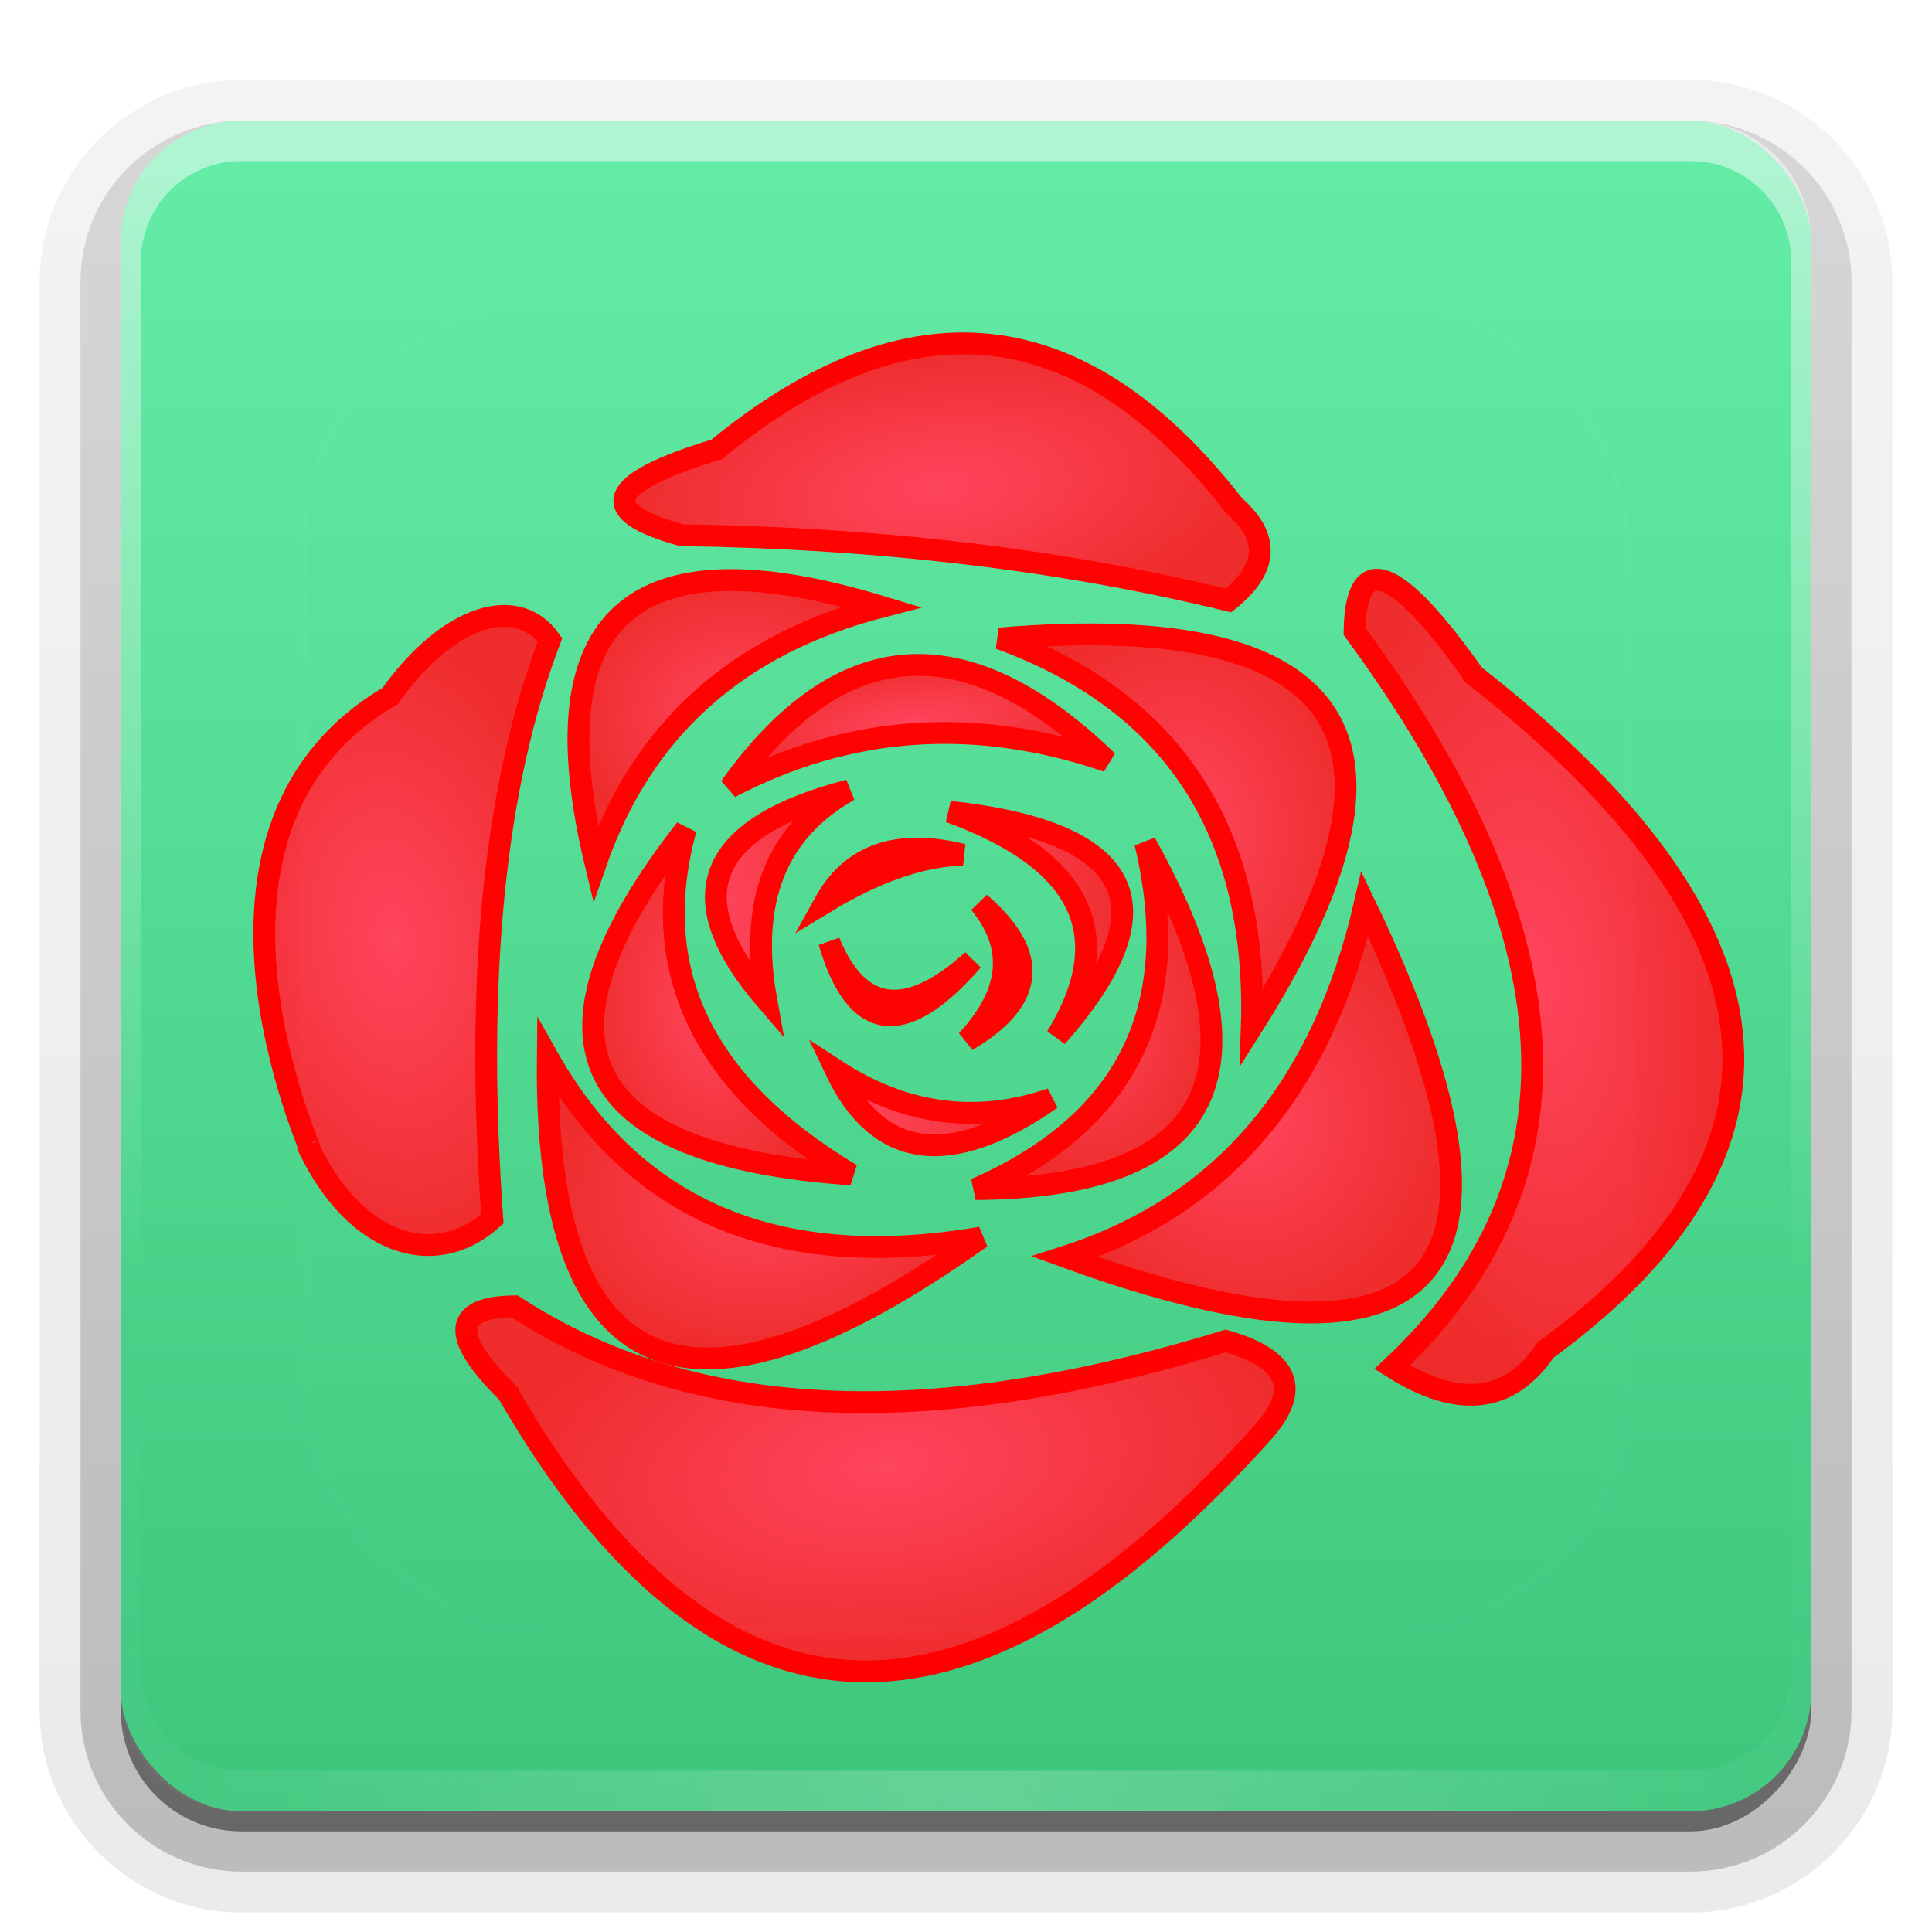 <svg height="96" width="96" xmlns="http://www.w3.org/2000/svg" xmlns:xlink="http://www.w3.org/1999/xlink"><linearGradient id="a"><stop offset="0" stop-color="#fefefe"/><stop offset="1" stop-color="#fefefe" stop-opacity="0"/></linearGradient><linearGradient id="b" gradientUnits="userSpaceOnUse" x1="36.357" x2="36.357" xlink:href="#a" y1="6" y2="63.893"/><filter id="c" height="1.384" width="1.384" x="-.192" y="-.192"><feGaussianBlur stdDeviation="5.28"/></filter><linearGradient id="d" gradientUnits="userSpaceOnUse" x1="48" x2="48" xlink:href="#a" y1="20.221" y2="138.661"/><radialGradient id="e" cx="48" cy="90.172" gradientTransform="matrix(1.157 0 0 .996 -7.551 .197)" gradientUnits="userSpaceOnUse" r="42" xlink:href="#a"/><clipPath id="f"><rect height="84" rx="6" width="84" x="6" y="6"/></clipPath><linearGradient id="g" gradientUnits="userSpaceOnUse" x1="48" x2="48" y1="90" y2="5.988"><stop offset="0" stop-color="#3dc77c"/><stop offset="1" stop-color="#64eda7"/></linearGradient><linearGradient id="h" gradientTransform="matrix(1.006 0 0 .994 100 0)" gradientUnits="userSpaceOnUse" x1="45.448" x2="45.448" y1="92.54" y2="7.017"><stop offset="0"/><stop offset="1" stop-opacity=".588"/></linearGradient><linearGradient id="i" gradientTransform="matrix(1.024 0 0 1.012 -1.143 -98.071)" gradientUnits="userSpaceOnUse" x1="32.251" x2="32.251" xlink:href="#h" y1="6.132" y2="90.239"/><linearGradient id="j" gradientTransform="translate(0 -97)" gradientUnits="userSpaceOnUse" x1="32.251" x2="32.251" xlink:href="#h" y1="6.132" y2="90.239"/><linearGradient id="k" gradientUnits="userSpaceOnUse" x1="28.247" x2="33.617" xlink:href="#l" y1="23.862" y2="23.862"/><linearGradient id="l"><stop offset="0" stop-color="#ff445d"/><stop offset="1" stop-color="#ef2b2b"/></linearGradient><linearGradient id="m" gradientUnits="userSpaceOnUse" x1="23.497" x2="30.553" xlink:href="#l" y1="29.515" y2="29.515"/><linearGradient id="n" gradientUnits="userSpaceOnUse" x1="20.157" x2="24.99" xlink:href="#l" y1="22.165" y2="22.165"/><radialGradient id="o" cx="34.816" cy="26.216" gradientTransform="matrix(1.084 0 0 1.412 -5.826 -9.846)" gradientUnits="userSpaceOnUse" r="3.886" xlink:href="#l"/><radialGradient id="p" cx="23.468" cy="24.721" gradientTransform="matrix(1.084 0 0 1.629 -5.826 -14.708)" gradientUnits="userSpaceOnUse" r="3.707" xlink:href="#l"/><radialGradient id="q" cx="30.617" cy="16.709" gradientTransform="matrix(1.084 0 0 .338 -5.826 11.221)" gradientUnits="userSpaceOnUse" r="5.821" xlink:href="#l"/><radialGradient id="r" cx="38.616" cy="20.778" gradientTransform="matrix(1.084 0 0 1.368 -5.826 -7.152)" gradientUnits="userSpaceOnUse" r="5.057" xlink:href="#l"/><radialGradient id="s" cx="25.15" cy="15.767" gradientTransform="matrix(1.084 0 0 .914 -5.826 1.437)" gradientUnits="userSpaceOnUse" r="4.904" xlink:href="#l"/><radialGradient id="t" cx="24.503" cy="30.564" gradientTransform="matrix(1.084 0 0 .827 -5.826 6.61)" gradientUnits="userSpaceOnUse" r="6.427" xlink:href="#l"/><radialGradient id="u" cx="39.494" cy="29.967" gradientTransform="matrix(1.084 0 0 1.106 -5.826 -1.906)" gradientUnits="userSpaceOnUse" r="6.06" xlink:href="#l"/><radialGradient id="v" cx="13.96" cy="21.528" gradientTransform="matrix(1.084 0 0 1.769 -5.826 -15.98)" gradientUnits="userSpaceOnUse" r="5.83" xlink:href="#l"/><radialGradient id="w" cx="32.187" cy="9.603" gradientTransform="matrix(1.084 0 0 .496 -5.826 4.403)" gradientUnits="userSpaceOnUse" r="9.646" xlink:href="#l"/><radialGradient id="x" cx="27.28" cy="39.378" gradientTransform="matrix(1.084 0 0 .543 -5.826 20.046)" gradientUnits="userSpaceOnUse" r="12.431" xlink:href="#l"/><radialGradient id="y" cx="48.847" cy="26.537" gradientTransform="matrix(1.084 0 0 2.374 -5.826 -35.462)" gradientUnits="userSpaceOnUse" r="5.776" xlink:href="#l"/><linearGradient id="z" gradientUnits="userSpaceOnUse" x1="23.766" x2="28.526" xlink:href="#l" y1="21.739" y2="21.739"/><linearGradient id="A" gradientUnits="userSpaceOnUse" x1="23.766" x2="28.456" xlink:href="#l" y1="25.133" y2="25.133"/><linearGradient id="B" gradientUnits="userSpaceOnUse" x1="27.97" x2="30.053" xlink:href="#l" y1="25.326" y2="25.326"/><g fill="url(#i)"><path d="m12-95.031c-5.511 0-10.031 4.52-10.031 10.031v71c0 5.511 4.52 10.031 10.031 10.031h72c5.511 0 10.031-4.52 10.031-10.031v-71c0-5.511-4.52-10.031-10.031-10.031z" opacity=".08" transform="scale(1 -1)"/><path d="m12-94.031c-4.972 0-9.031 4.06-9.031 9.031v71c0 4.972 4.06 9.031 9.031 9.031h72c4.972 0 9.031-4.06 9.031-9.031v-71c0-4.972-4.06-9.031-9.031-9.031z" opacity=".1" transform="scale(1 -1)"/><path d="m12-93c-4.409 0-8 3.591-8 8v71c0 4.409 3.591 8 8 8h72c4.409 0 8-3.591 8-8v-71c0-4.409-3.591-8-8-8z" opacity=".2" transform="scale(1 -1)"/><rect height="85" opacity=".3" rx="7" transform="scale(1 -1)" width="86" x="5" y="-92"/></g><rect fill="url(#j)" height="84" opacity=".45" rx="6" transform="scale(1 -1)" width="84" x="6" y="-91"/><rect fill="url(#g)" height="84" rx="6" width="84" x="6" y="6"/><path d="m12 6c-3.324 0-6 2.676-6 6v2 68 2c0 .335.041.651.094.969.049.296.097.597.188.875.01.03.021.064.031.094.099.288.235.547.375.812.145.274.316.536.5.781s.374.473.594.688c.44.428.943.815 1.5 1.094.279.14.573.247.875.344-.256-.1-.487-.236-.719-.375-.007-.004-.024.004-.031 0-.032-.019-.062-.043-.094-.062-.12-.077-.231-.164-.344-.25-.106-.081-.213-.161-.312-.25-.178-.161-.347-.345-.5-.531-.108-.13-.218-.265-.312-.406-.025-.038-.038-.086-.062-.125-.065-.103-.13-.205-.188-.312-.101-.195-.206-.416-.281-.625-.008-.022-.024-.041-.031-.062-.032-.092-.036-.187-.062-.281-.03-.107-.07-.203-.094-.312-.073-.342-.125-.698-.125-1.062v-2-68-2c0-2.782 2.218-5 5-5h2 68 2c2.782 0 5 2.218 5 5v2 68 2c0 .364-.052.721-.125 1.062-.044.207-.088.398-.156.594-.008.022-.023.041-.031.062-.063.174-.138.367-.219.531-.042.083-.079.17-.125.25-.055.097-.127.188-.188.281-.094.141-.205.276-.312.406-.143.174-.303.347-.469.5-.011.01-.02.021-.031.031-.138.126-.285.234-.438.344-.103.073-.204.153-.312.219-.007.004-.024-.004-.031 0-.232.139-.463.275-.719.375.302-.097.596-.204.875-.344.557-.279 1.06-.666 1.5-1.094.22-.214.409-.442.594-.688s.355-.508.5-.781c.14-.265.276-.525.375-.812.01-.031.021-.063.031-.094.09-.278.139-.579.188-.875.052-.318.094-.634.094-.969v-2-68-2c0-3.324-2.676-6-6-6z" fill="url(#b)" opacity=".5"/><path d="m12 90c-3.324 0-6-2.676-6-6v-2-68-2c0-.335.041-.651.094-.969.049-.296.097-.597.188-.875.01-.03.021-.064.031-.094.099-.288.235-.547.375-.812.145-.274.316-.536.5-.781s.374-.473.594-.688c.44-.428.943-.815 1.5-1.094.279-.14.573-.247.875-.344-.256.1-.487.236-.719.375-.007.004-.024-.004-.031 0-.032.019-.062.043-.094.062-.12.077-.231.164-.344.25-.106.081-.213.161-.312.25-.178.161-.347.345-.5.531-.108.13-.218.265-.312.406-.025.038-.038.086-.062.125-.065.103-.13.205-.188.312-.101.195-.206.416-.281.625-.008.022-.024.041-.031.062-.032.092-.036.187-.062.281-.03.107-.07.203-.094.312-.073.342-.125.698-.125 1.062v2 68 2c0 2.782 2.218 5 5 5h2 68 2c2.782 0 5-2.218 5-5v-2-68-2c0-.364-.052-.721-.125-1.062-.044-.207-.088-.398-.156-.594-.008-.022-.023-.041-.031-.062-.063-.174-.138-.367-.219-.531-.042-.083-.079-.17-.125-.25-.055-.097-.127-.188-.188-.281-.094-.141-.205-.276-.312-.406-.143-.174-.303-.347-.469-.5-.011-.01-.02-.021-.031-.031-.138-.126-.285-.234-.438-.344-.103-.073-.204-.153-.312-.219-.007-.004-.024.004-.031 0-.232-.139-.463-.275-.719-.375.302.097.596.204.875.344.557.279 1.06.666 1.5 1.094.22.214.409.442.594.688s.355.508.5.781c.14.265.276.525.375.812.01.031.021.063.031.094.09.278.139.579.188.875.052.318.094.634.094.969v2 68 2c0 3.324-2.676 6-6 6z" fill="url(#e)" opacity=".2"/><g><g stroke-width="1.084" transform="matrix(1.478 -.166 .166 1.478 2.104 15.557)"><path d="m30.96 27.797c4.29-3.878 3.385-6.502-2.714-7.87 4.241 2.11 5.146 4.733 2.714 7.87z" fill="url(#k)"/><path d="m30.553 29.832c-3.627 1.96-5.979 1.372-7.056-1.764 2.121 1.752 4.473 2.34 7.056 1.764z" fill="url(#m)"/><path d="m24.99 18.841c-4.897.7-6.073 2.917-3.528 6.649-.221-3.338.955-5.554 3.528-6.649z" fill="url(#n)"/><path d="m34.624 21.691c3.376 8.08 1.069 11.699-6.92 10.856 5.309-1.655 7.616-5.273 6.92-10.856z" fill="url(#o)"/><path d="m23.633 31.596c-9.058-1.665-10.46-5.691-4.207-12.077-1.807 4.539-.405 8.564 4.207 12.077z" fill="url(#p)"/><path d="m33.674 18.841c-4.185-5.062-8.391-5.243-12.62-.543 4.196-1.625 8.403-1.444 12.62.543z" fill="url(#q)"/><path d="m37.474 28.204c7.135-8.893 4.828-13.506-6.92-13.841 5.546 2.767 7.853 7.381 6.92 13.841z" fill="url(#r)"/><path d="m16.306 20.334c-1.054-8.424 2.429-10.912 10.448-7.463-4.925.7-8.408 3.188-10.448 7.463z" fill="url(#s)"/><path d="m27.704 34.174c-10.48 5.808-15.048 3.275-13.705-7.599 2.323 5.464 6.891 7.997 13.705 7.599z" fill="url(#t)"/><path d="m41.68 24.54c4.562 13.041.807 16.569-11.263 10.584 5.407-1.087 9.162-4.615 11.263-10.584z" fill="url(#u)"/><path d="m5.711 28.638c.559 1.329-4.023-10.89 4.399-14.633 2.268-2.525 4.619-2.891 5.517-1.27-2.393 4.633-3.75 10.966-4.071 18.997-2.073 1.497-4.661.394-5.845-3.093z" fill="url(#v)"/><path d="m21.869 7.036c-3.774.694-4.271 1.599-1.493 2.714 6.594.84 12.564 2.242 17.912 4.207 1.44-.903 1.621-1.944.543-3.121-4.32-7.061-9.974-8.328-16.962-3.799z" fill="url(#w)"/><path d="m11.42 37.567c-1.695-2.102-1.514-3.052.543-2.85 5.415 4.472 13.24 5.738 23.475 3.799 2.004.825 2.32 1.866.95 3.121-11.11 9.946-19.432 8.59-24.968-4.071z" fill="url(#x)"/><path d="m46.158 17.348c-2.182-3.955-3.449-4.588-3.799-1.9 6.285 10.935 5.787 19.122-1.493 24.561 2.041 1.635 3.76 1.635 5.156 0 9.776-5.592 9.822-13.146.136-22.661z" fill="url(#y)"/><path d="m28.526 21.401c-2.109-.778-3.696-.419-4.759 1.077 1.788-.831 3.375-1.19 4.759-1.077z" fill="url(#z)"/><path d="m23.766 23.798c.549 3.126 2.113 3.508 4.69 1.146-2.405 1.723-3.969 1.34-4.69-1.146z" fill="url(#A)"/><path d="m28.908 23.068c1.793 1.929 1.481 3.434-.938 4.516 1.654-1.418 1.967-2.924.938-4.516z" fill="url(#B)"/></g><g fill="none" stroke="#f00" stroke-width=".672" transform="matrix(1.603 -.18 .18 1.603 -6.716 14.691)"><path d="m33.934 26.787c3.957-3.578 3.122-5.998-2.503-7.26 3.913 1.946 4.747 4.366 2.503 7.26z"/><path d="m33.559 28.664c-3.346 1.808-5.516 1.265-6.509-1.627 1.956 1.616 4.126 2.158 6.509 1.627z"/><path d="m28.427 18.525c-4.517.646-5.602 2.69-3.254 6.133-.204-3.079.881-5.124 3.254-6.133z"/><path d="m37.314 21.154c3.114 7.454.986 10.792-6.384 10.014 4.897-1.526 7.025-4.864 6.384-10.014z"/><path d="m27.175 30.292c-8.356-1.536-9.649-5.249-3.88-11.14-1.667 4.187-.374 7.9 3.88 11.14z"/><path d="m36.438 18.525c-3.86-4.669-7.74-4.836-11.641-.501 3.871-1.499 7.751-1.332 11.641.501z"/><path d="m39.942 27.162c6.582-8.203 4.454-12.459-6.384-12.768 5.116 2.552 7.244 6.808 6.384 12.768z"/><path d="m20.416 19.902c-.972-7.771 2.241-10.066 9.638-6.884-4.543.646-7.756 2.941-9.638 6.884z"/><path d="m30.93 32.67c-9.667 5.358-13.881 3.021-12.642-7.01 2.143 5.04 6.357 7.376 12.642 7.01z"/><path d="m43.823 23.783c4.208 12.029.745 15.284-10.389 9.763 4.988-1.002 8.451-4.257 10.389-9.763z"/><path d="m10.643 27.563c.515 1.226-3.711-10.046 4.057-13.499 2.092-2.329 4.261-2.666 5.09-1.172-2.207 4.274-3.459 10.115-3.755 17.524-1.912 1.381-4.3.363-5.392-2.854z"/><path d="m25.548 7.635c-3.481.641-3.94 1.475-1.377 2.503 6.082.775 11.59 2.069 16.523 3.88 1.328-.833 1.495-1.793.501-2.879-3.985-6.514-9.2-7.682-15.646-3.505z"/><path d="m15.909 35.799c-1.564-1.939-1.397-2.815.501-2.629 4.995 4.125 12.213 5.293 21.655 3.505 1.848.761 2.14 1.721.876 2.879-10.248 9.175-17.925 7.923-23.032-3.755z"/><path d="m47.953 17.148c-2.013-3.648-3.181-4.232-3.505-1.752 5.797 10.087 5.338 17.639-1.377 22.656 1.883 1.508 3.468 1.508 4.757 0 9.018-5.159 9.06-12.127.125-20.904z"/><path d="m31.688 20.887c-1.946-.718-3.409-.387-4.39.993 1.649-.766 3.113-1.097 4.39-.993z"/><path d="m27.298 23.098c.507 2.884 1.949 3.236 4.326 1.058-2.219 1.589-3.661 1.236-4.326-1.058z"/><path d="m32.041 22.425c1.654 1.779 1.366 3.168-.865 4.166 1.526-1.308 1.814-2.697.865-4.166z"/></g></g><rect height="66" rx="12" style="opacity:.1;stroke:#fefefe;stroke-width:.5;stroke-linecap:round;clip-path:url(#f);fill:url(#d);filter:url(#c)" width="66" x="15" y="15"/></svg>